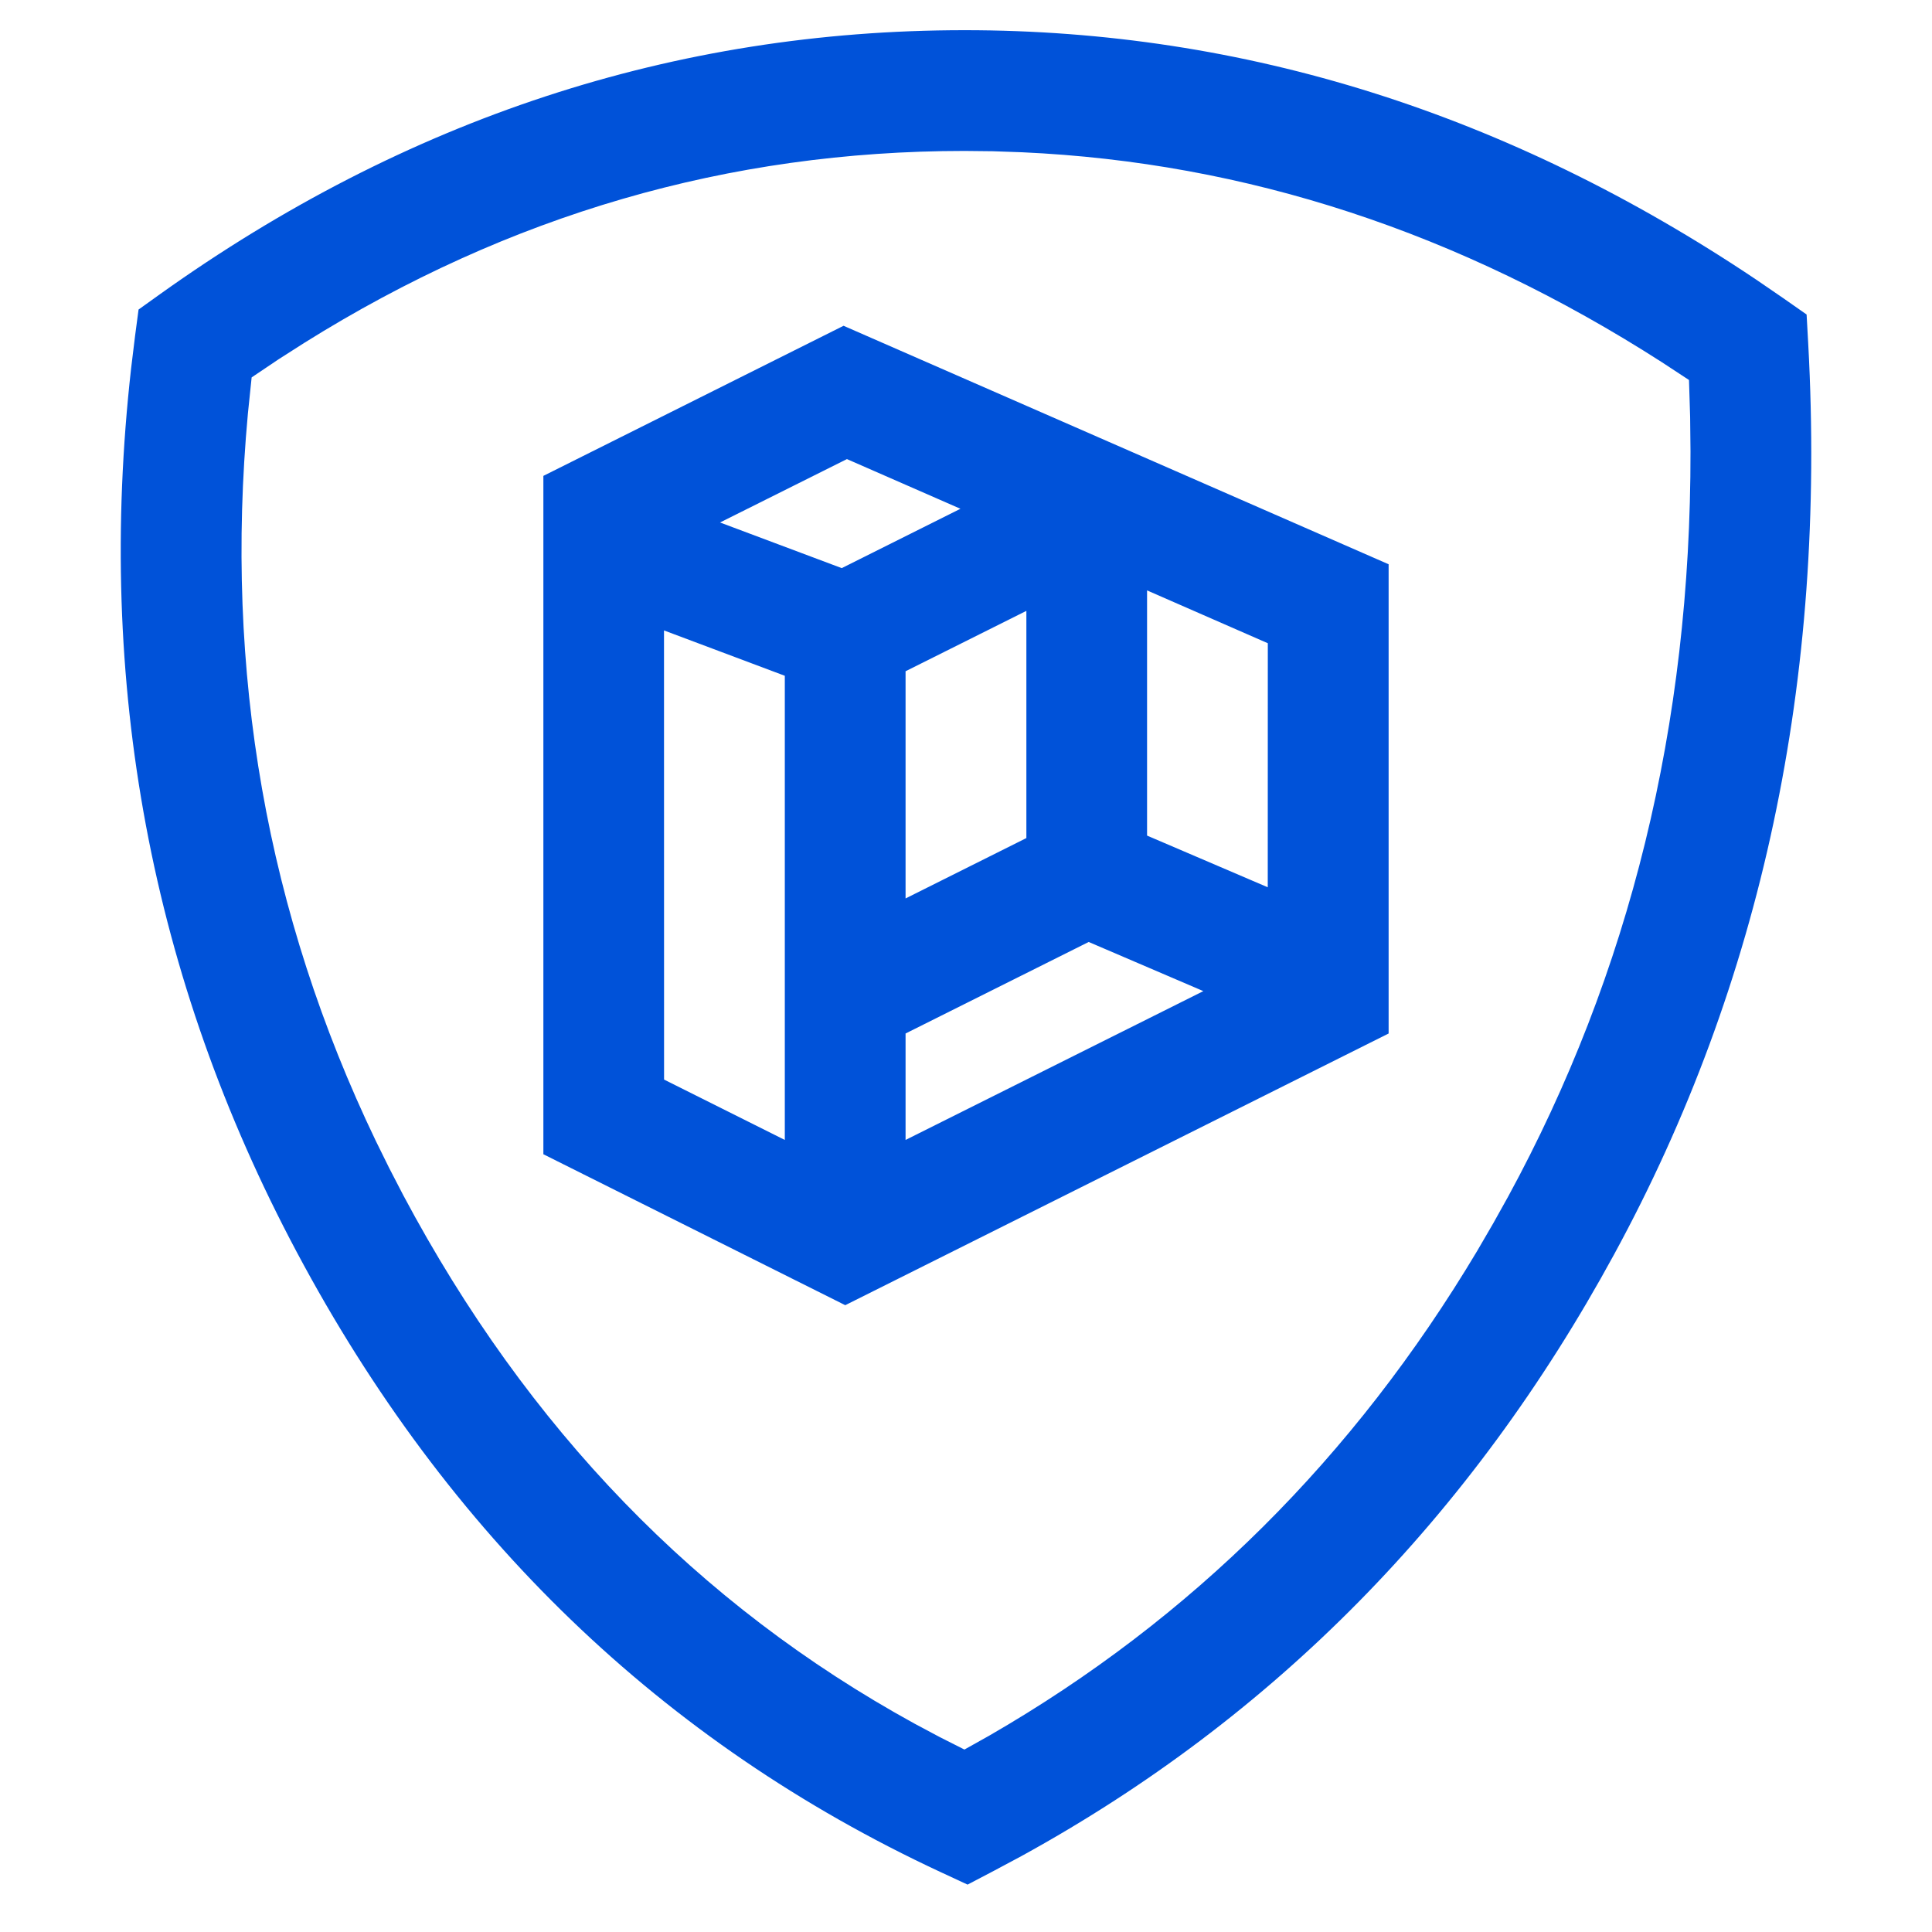 <svg xmlns="http://www.w3.org/2000/svg" width="32" height="32" viewBox="0 0 32 32"><path fill="#0052D9" d="M15.976,1 C20.61,1 24.987,2.381 29.086,5.13 L29.524,5.43 L29.923,5.709 L29.95,6.196 C30.253,11.749 29.182,16.784 26.733,21.28 C24.367,25.627 21.089,28.954 16.914,31.245 L16.463,31.486 L16.026,31.715 L15.578,31.507 C10.975,29.364 7.414,25.931 4.914,21.236 C2.499,16.701 1.585,11.812 2.172,6.598 L2.238,6.057 L2.295,5.627 L2.648,5.374 C6.722,2.463 11.174,1 15.976,1 Z M15.976,3 C12.071,3 8.433,4.056 5.04,6.179 L4.617,6.449 L4.168,6.751 L4.106,7.35 C3.712,11.624 4.418,15.634 6.225,19.398 L6.447,19.848 L6.679,20.296 C8.74,24.167 11.558,27.078 15.148,29.049 L15.566,29.272 L15.974,29.478 L16.388,29.246 C19.731,27.317 22.422,24.644 24.468,21.217 L24.731,20.765 L24.977,20.324 C26.997,16.614 28.006,12.503 28,7.977 L27.994,7.409 L27.975,6.794 L27.524,6.498 C24.168,4.345 20.641,3.19 16.929,3.022 L16.444,3.005 L15.976,3 Z M13.972,5.896 L23,9.846 L23,17.618 L14,22.118 L9,19.618 L9,8.382 L13.972,5.896 Z M10.998,10.942 L10.999,18.381 L12.999,19.381 L12.999,11.693 L10.998,10.942 Z M18.032,16.102 L14.999,17.618 L14.999,19.381 L19.931,16.916 L18.032,16.102 Z M17,10.618 L14.999,11.618 L14.999,15.381 L17,14.381 L17,10.618 Z M18.999,10.279 L18.999,14.34 L20.998,15.196 L20.999,11.154 L18.999,10.279 Z M14.028,8.104 L11.926,9.154 L13.942,9.91 L15.908,8.927 L14.028,8.104 Z" transform="translate(0 -.5)"/></svg>